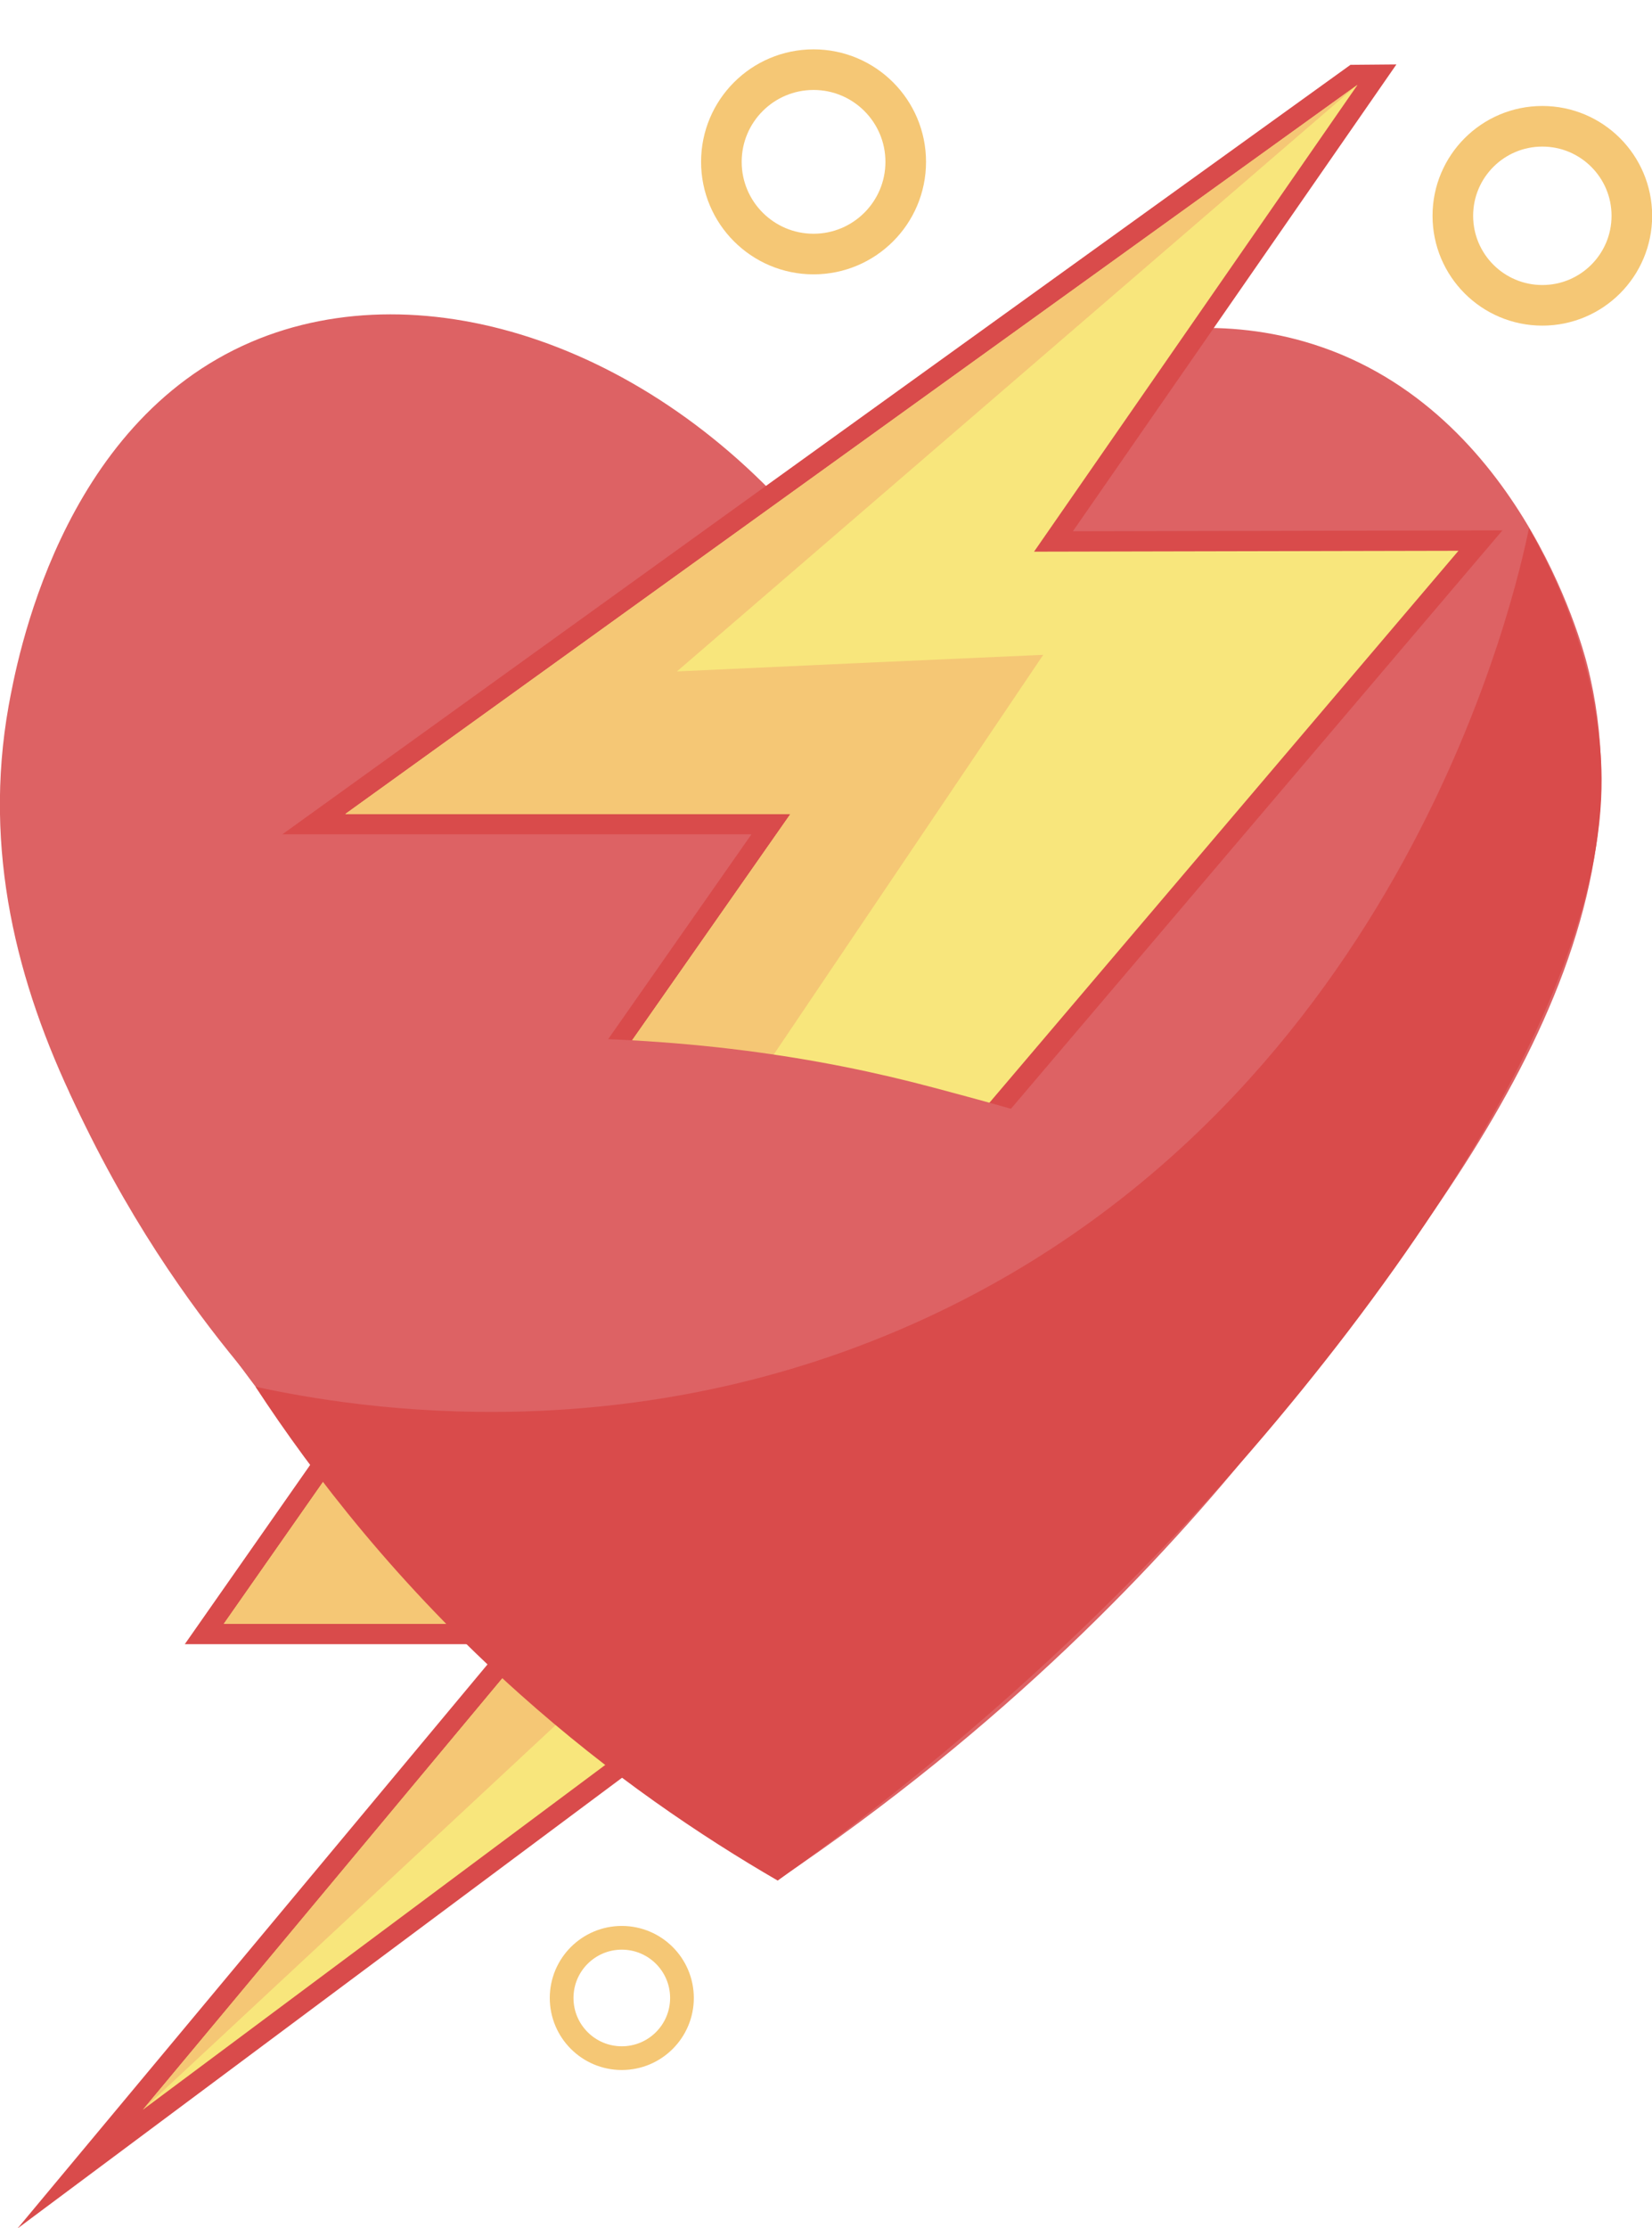 <?xml version="1.0" encoding="UTF-8"?><svg id="Layer_2" xmlns="http://www.w3.org/2000/svg" viewBox="0 0 55.74 75.16"><defs><style>.cls-1{stroke-width:.8px;}.cls-1,.cls-2,.cls-3{stroke-miterlimit:10;}.cls-1,.cls-3{fill:none;stroke:#f5c775;}.cls-4{fill:#d94b4b;}.cls-2{stroke:#d94b4b;}.cls-2,.cls-3{stroke-width:1.37px;}.cls-2,.cls-5{fill:#f8e67c;}.cls-6{fill:#dd6264;}.cls-7{fill:#f5c775;}</style></defs><g id="Layer_1-2"><g><path class="cls-6" d="M27.61,18.36c-5.4-6.73-13.31-9.31-19.12-6.83C2,14.3,.56,22.35,.29,23.82c-1.73,9.71,4.54,17.97,9.56,24.58,2.97,3.91,8.14,9.74,16.39,15.02,7.67-5.17,12.93-10.71,16.39-15.02,6.12-7.63,13.3-16.58,10.93-25.95-.18-.73-2.38-8.87-9.56-10.93-5.59-1.6-12.18,1.07-16.39,6.83Z"/><g><path class="cls-2" d="M45.79,2.87C34.41,11.07,23.03,19.26,11.65,27.46h15.02c-6.37,9.11-12.75,18.21-19.12,27.32h10.93c-4.55,5.46-9.11,10.93-13.66,16.39,12.52-9.33,25.04-18.67,37.56-28-5.46,.91-10.93,1.82-16.39,2.73,7.74-9.11,15.48-18.21,23.22-27.32l-14.32,.03c3.64-5.25,7.27-10.49,10.91-15.74Z"/><path class="cls-5" d="M45.79,2.87C34.41,11.07,23.03,19.26,11.65,27.46h15.02c-6.37,9.11-12.75,18.21-19.12,27.32h10.93c-4.55,5.46-9.11,10.93-13.66,16.39,12.52-9.33,25.04-18.67,37.56-28-5.46,.91-10.93,1.82-16.39,2.73,7.74-9.11,15.48-18.21,23.22-27.32l-14.32,.03c3.64-5.25,7.27-10.49,10.91-15.74Z"/><path class="cls-7" d="M45.79,2.87c-7.65,6.59-15.3,13.19-22.95,19.78,4.12-.19,8.24-.38,12.36-.56-6.67,9.89-13.34,19.78-20.01,29.67,4.63-1.06,9.26-2.13,13.89-3.19L4.82,71.17c4.55-5.46,9.11-10.93,13.66-16.39H7.55c6.37-9.11,12.75-18.21,19.12-27.32H11.65C23.03,19.26,34.41,11.07,45.79,2.87Z"/><circle class="cls-3" cx="52.04" cy="7.28" r="3.02"/><circle class="cls-3" cx="27.45" cy="5.46" r="3.11"/><circle class="cls-1" cx="20.98" cy="67.4" r="2.03"/><path class="cls-6" d="M2.34,36.85c5.91-1.4,10.97-1.78,14.67-1.84,6.05-.09,10.71,.67,14.49,1.68,4.91,1.31,7.39,2.01,8.41,4.14,1.84,3.84-2.14,9.6-5.82,12.42-1.01,.77-4.75,3.42-9.83,3.11-2.97-.19-5.04-1.3-7.18-2.46-4.45-2.4-7.07-5.52-9.03-7.89-1.65-2-3.83-5.03-5.71-9.17Z"/><path class="cls-4" d="M51.59,17.81c-.4,1.99-4.16,19.17-20.34,26.65-9.91,4.58-19.18,3.07-22.63,2.32,1.95,2.98,4.82,6.71,8.91,10.36,3.1,2.77,6.14,4.81,8.71,6.3,9.31-6.63,15.44-13.55,19.24-18.52,8.94-11.73,8.73-17.72,8.48-19.99-.34-3.06-1.45-5.49-2.37-7.11Z"/></g></g></g></svg>